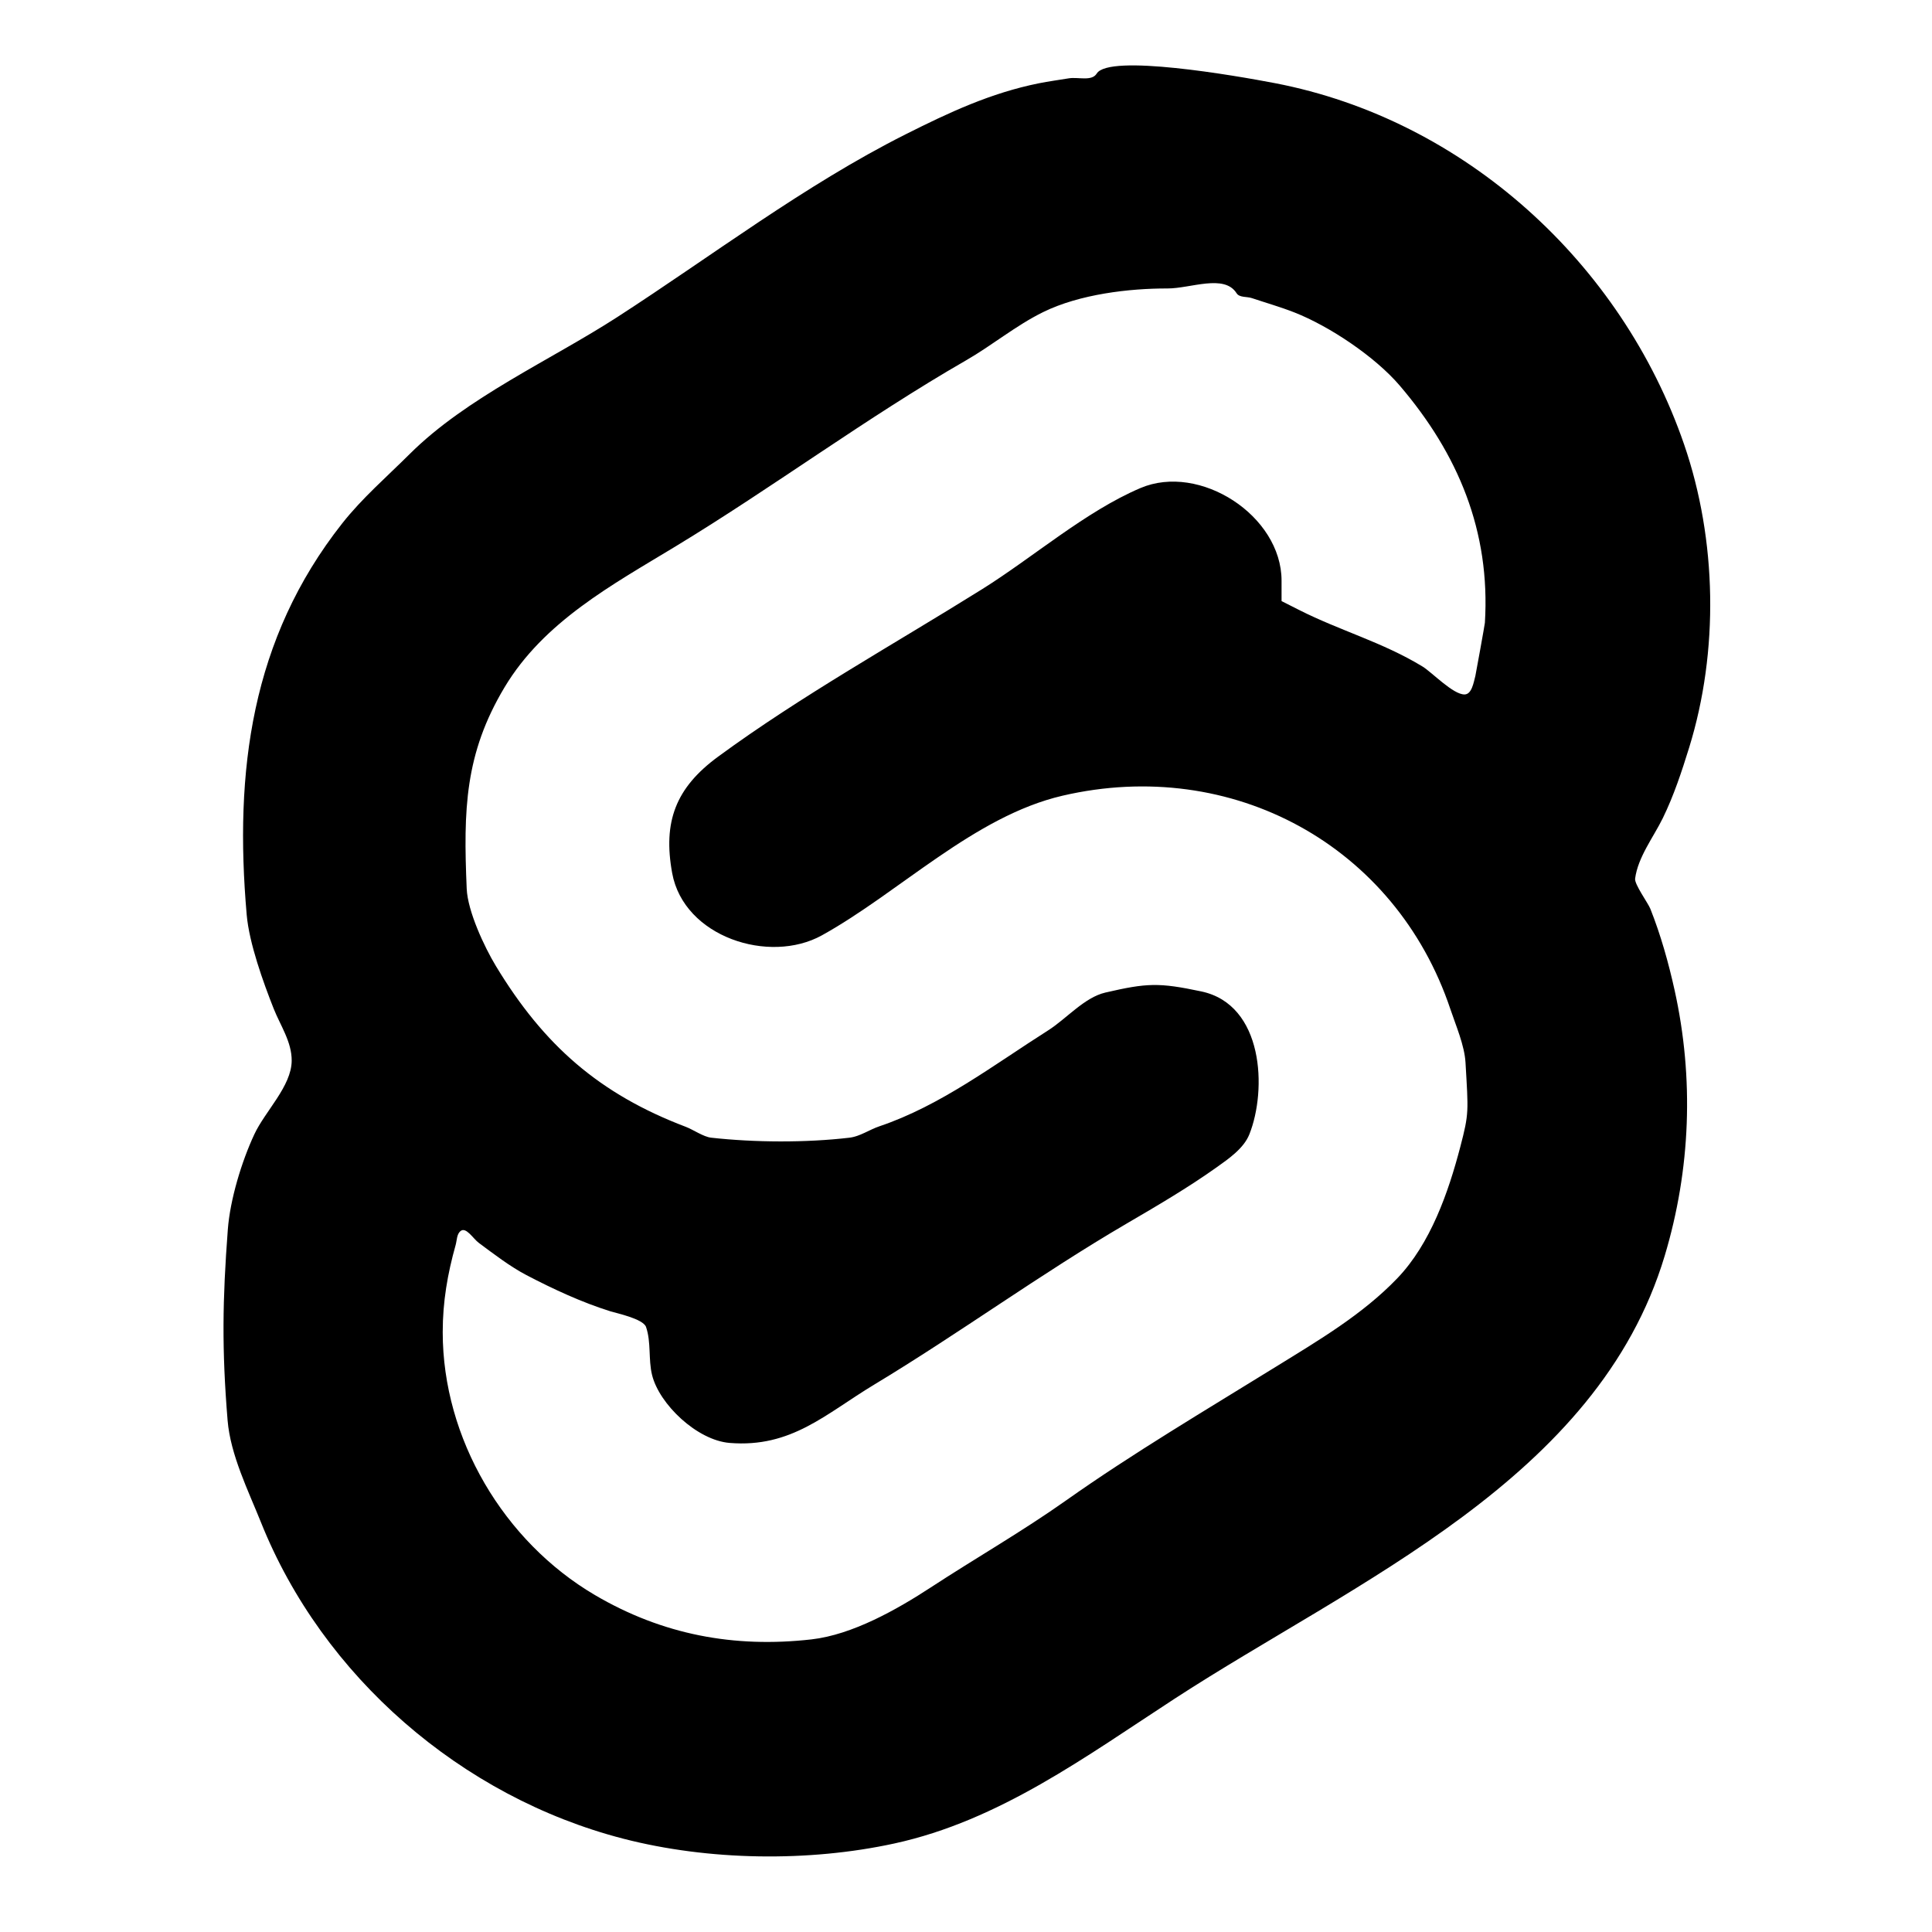 <svg width="100%" height="100%" viewBox="0 0 400 400" version="1.1" xmlns="http://www.w3.org/2000/svg" style="fill-rule:evenodd;clip-rule:evenodd;stroke-linejoin:round;stroke-miterlimit:2;">
<g>
<path d="M227.062,15.233C226.034,16.898 223.205,15.894 221.275,16.218C219.213,16.564 217.136,16.832 215.086,17.244C205.091,19.254 196.466,23.299 187.452,27.833C166.565,38.339 147.332,53.031 127.773,65.668C113.977,74.582 96.577,82.291 84.821,94C80.091,98.711 74.992,103.113 70.857,108.354C51.985,132.275 48.485,159.684 51.076,189.397C51.591,195.306 54.496,203.352 56.663,208.833C58.027,212.282 60.428,215.72 60.391,219.628C60.341,224.891 54.906,230.035 52.663,234.833C50.032,240.461 47.636,248.353 47.167,254.567C46.063,269.19 45.915,279.371 47.121,294.066C47.709,301.232 51.442,308.714 54.023,315.167C66.803,347.117 95.537,372.015 129.004,380.672C146.702,385.25 167.4,385.541 185.167,381.673C206.915,376.939 224.83,363.645 243.167,351.717C280.644,327.339 330.772,306.274 344.66,260C350.033,242.097 350.754,223.288 346.708,205.007C345.447,199.309 343.844,193.601 341.691,188.167C341.219,186.976 338.38,183.091 338.532,181.917C339.11,177.457 342.344,173.316 344.264,169.391C346.531,164.756 348.194,159.716 349.715,154.802C355.892,134.84 355.497,111.822 348.672,92C335.754,54.484 303.23,24.76 263.945,17.213C255.724,15.634 229.608,11.11 227.062,15.233M256.02,60.71C256.611,61.648 258.136,61.369 259.187,61.721C262.102,62.696 265.141,63.566 268,64.689C275.257,67.541 284.679,73.84 289.792,79.823C301.883,93.972 308.598,109.976 307.431,128.94C307.41,129.288 305.539,139.633 305.461,139.934C305.087,141.369 304.706,143.752 303.223,143.779C300.852,143.822 296.46,139.176 294.5,137.985C286.21,132.947 277.505,130.605 268.957,126.282L265.333,124.449L265.333,120.224C265.333,106.76 248.399,95.815 236.112,101.048C224.728,105.897 213.927,115.366 203.312,122C185.202,133.319 165.873,144.038 148.665,156.667C139.896,163.102 137.225,170.121 139.167,180.767C141.578,193.984 159.255,199.697 170.173,193.647C186.277,184.723 201.706,168.984 220,164.737C255.117,156.585 288.935,175.068 300.289,208.94C301.417,212.306 303.216,216.448 303.419,220C304,230.167 304.181,230.415 302.329,237.484C299.878,246.84 296.178,257.49 289.286,264.667C282.061,272.192 272.982,277.514 264.2,282.946C249.72,291.902 234.495,300.904 220.694,310.667C211.655,317.061 201.979,322.596 192.694,328.667C185.722,333.226 176.472,338.46 168,339.419C151.999,341.23 137.152,338.459 123.167,330.236C104.3,319.142 91.66,297.825 91.66,275.814C91.66,269.448 92.66,263.759 94.337,257.757C94.609,256.782 94.553,255.533 95.333,254.889C96.496,253.929 97.929,256.434 99.14,257.333C102.181,259.59 105.639,262.246 108.998,264C114.564,266.906 120.438,269.635 126.426,271.509C127.519,271.851 133.171,273.039 133.755,274.734C134.841,277.889 134.206,281.426 135,284.667C136.488,290.74 144.323,298.191 151.047,298.742C163.845,299.79 170.907,292.753 181,286.667C198.676,276.009 215.457,263.728 233.252,253.333C239.525,249.668 245.979,245.895 251.912,241.667C254.345,239.933 257.502,237.778 258.667,234.849C262.333,225.636 261.653,207.996 248.714,205.263C239.944,203.411 237.51,203.495 228.85,205.5C224.505,206.506 220.776,210.939 217,213.333C205.727,220.481 194.783,228.899 182.071,233.187C179.974,233.894 178.065,235.29 175.867,235.548C166.861,236.605 156.22,236.546 147.23,235.545C145.639,235.368 143.523,233.881 142,233.303C124.097,226.503 112.598,216.421 102.667,200C100.293,196.075 96.826,188.68 96.626,184C95.925,167.622 96.227,156.059 104.459,142.302C112.603,128.693 126.78,121.063 139.8,113.167C160.144,100.829 179.373,86.483 200,74.614C205.455,71.475 210.323,67.39 216,64.603C223.531,60.906 233.816,59.702 241.71,59.723C246.492,59.735 253.473,56.664 256.02,60.71"/>
</g>
</svg>
